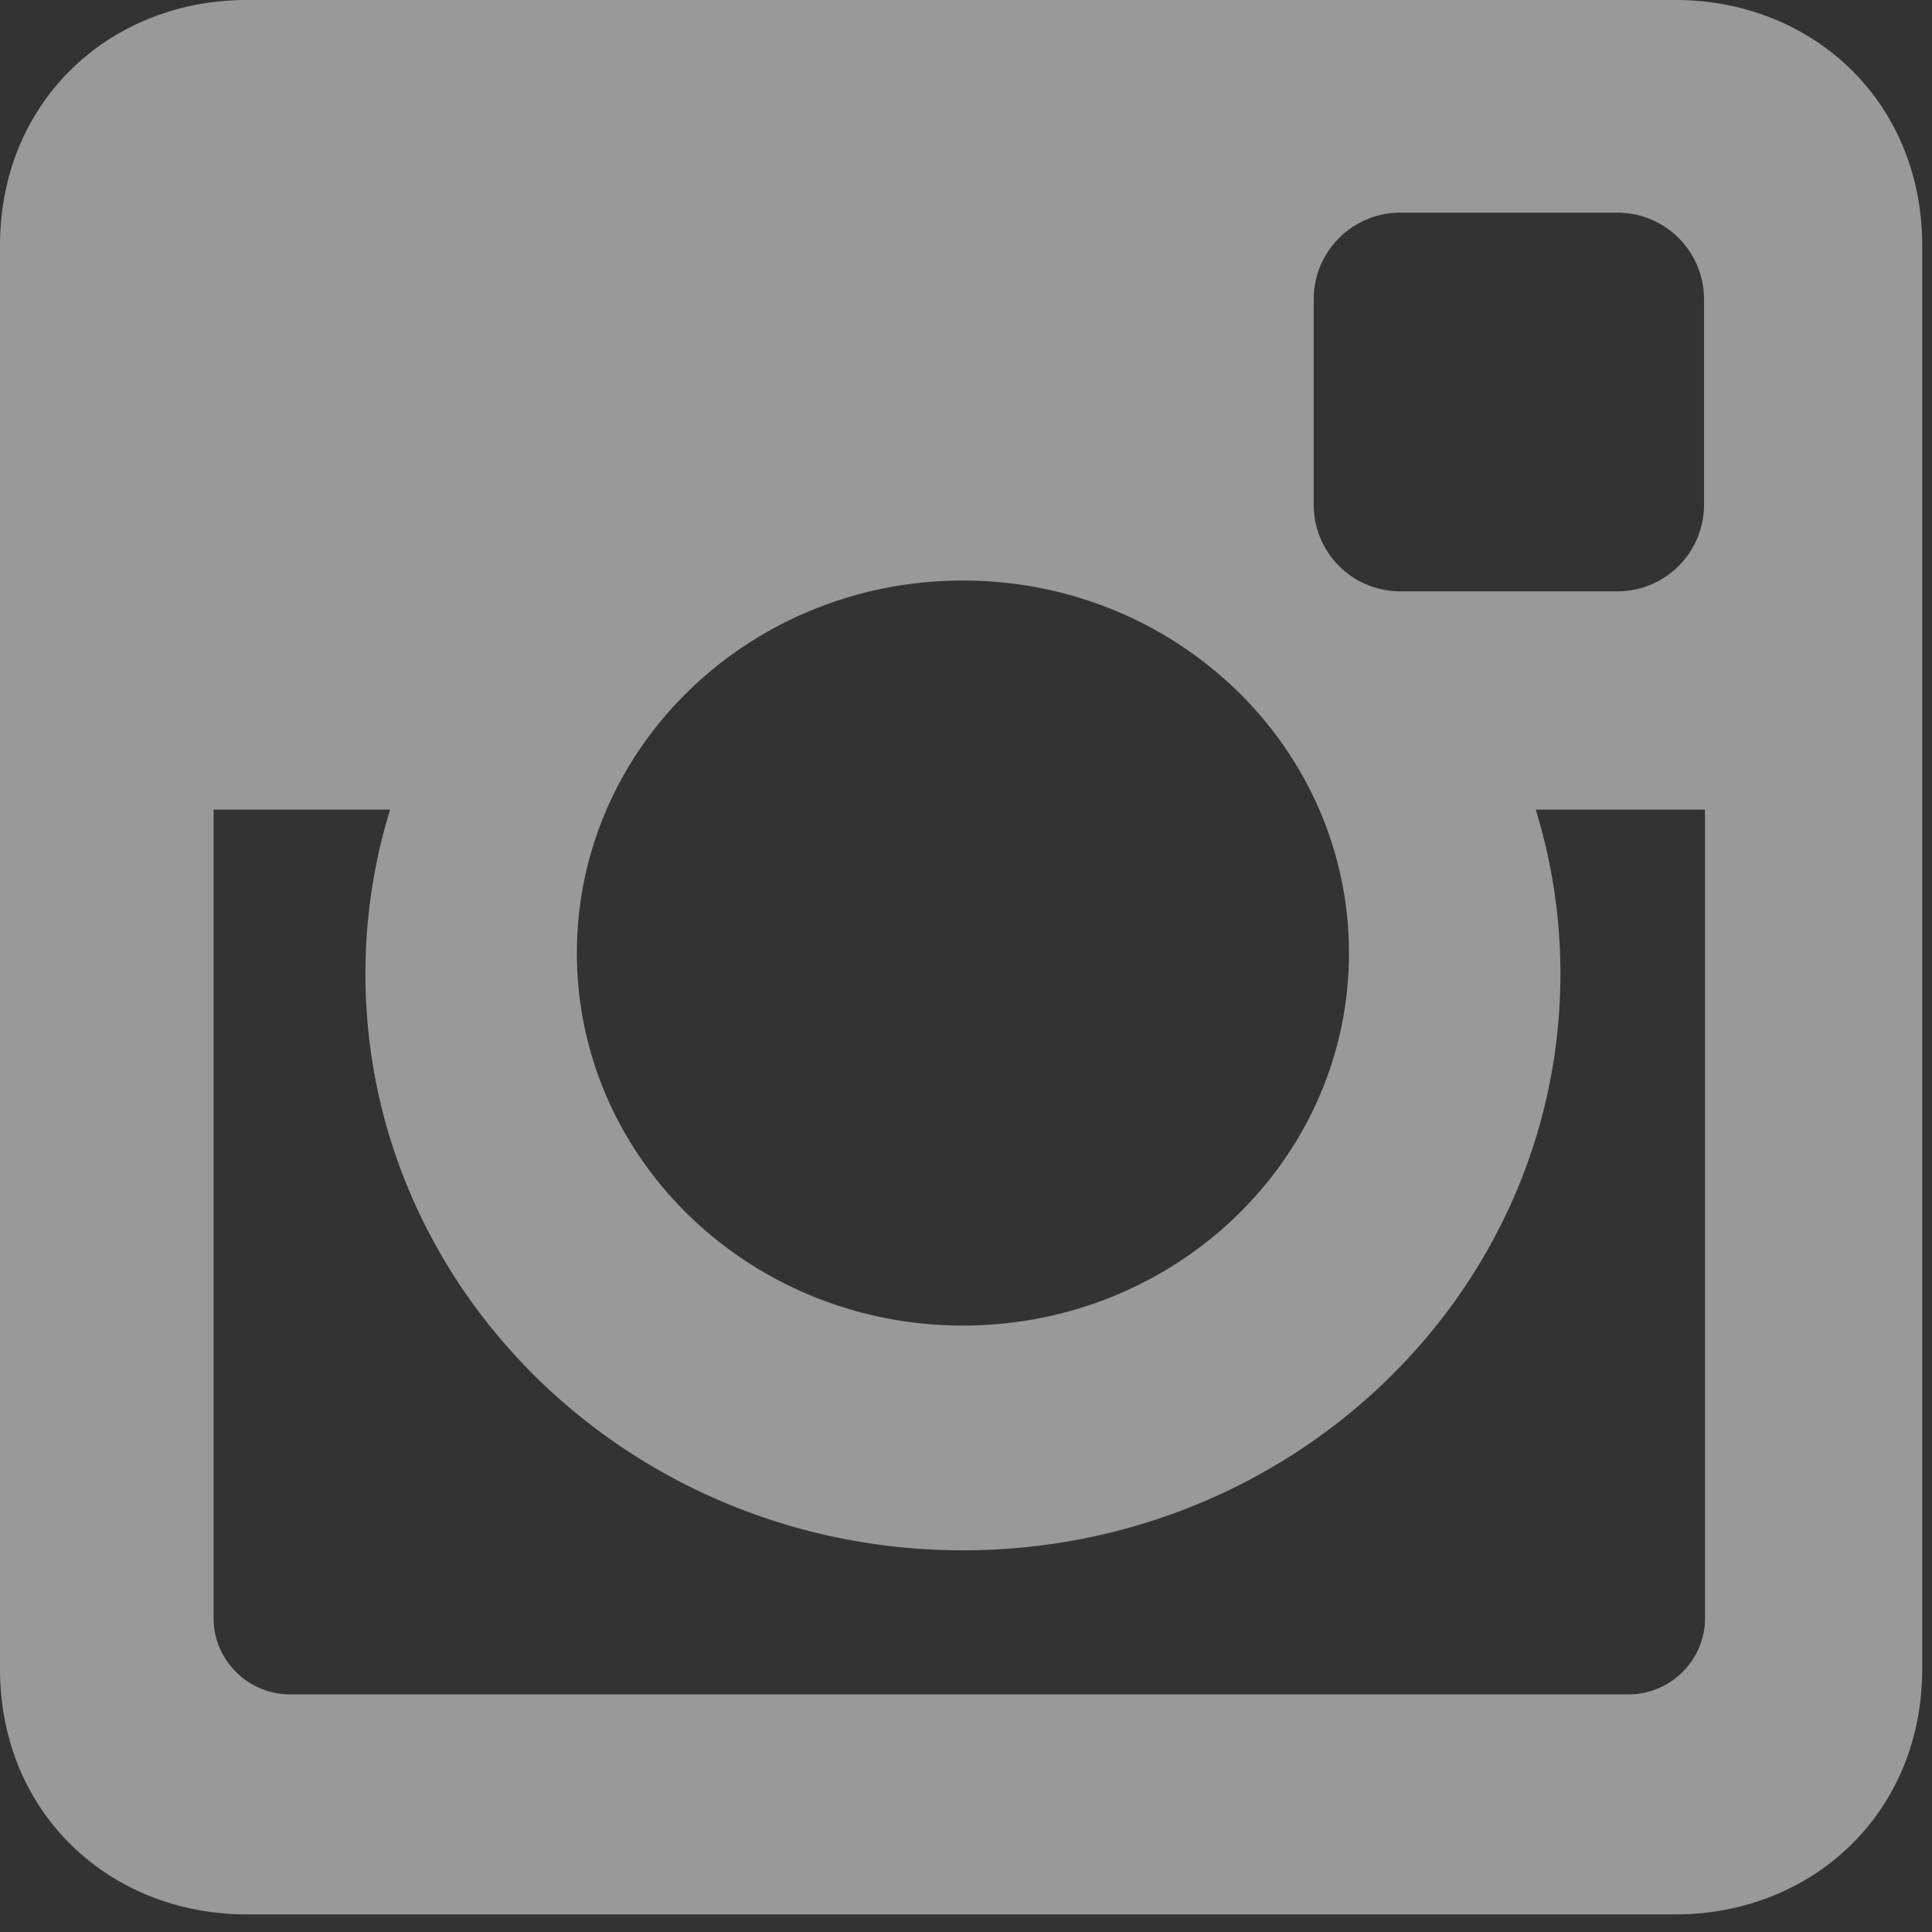 <svg width="27" height="27" fill="none" xmlns="http://www.w3.org/2000/svg"><rect width="100%" height="100%" fill="#333333" stroke="none"/><path d="M3.448 0h19.967c1.896 0 3.448 1.398 3.448 3.434V23.32c0 2.036-1.552 3.434-3.448 3.434H3.448C1.55 26.754 0 25.356 0 23.32V3.434C0 1.398 1.551 0 3.448 0zm16.12 2.972a1.21 1.21 0 00-1.209 1.205V7.06a1.21 1.21 0 001.21 1.204h3.036a1.21 1.21 0 001.209-1.204V4.177a1.21 1.21 0 00-1.21-1.205h-3.036zm4.259 8.342h-2.365c.224.727.345 1.498.345 2.295 0 4.45-3.739 8.057-8.35 8.057s-8.35-3.607-8.35-8.057c0-.797.121-1.568.345-2.295H2.985v11.301c0 .585.48 1.064 1.068 1.064H22.76c.588 0 1.068-.479 1.068-1.064v-11.3zm-10.37-3.201c-2.98 0-5.395 2.33-5.395 5.206 0 2.875 2.415 5.206 5.395 5.206 2.98 0 5.395-2.33 5.395-5.206 0-2.876-2.416-5.206-5.395-5.206z" fill="#fff" fill-opacity=".5"/></svg>